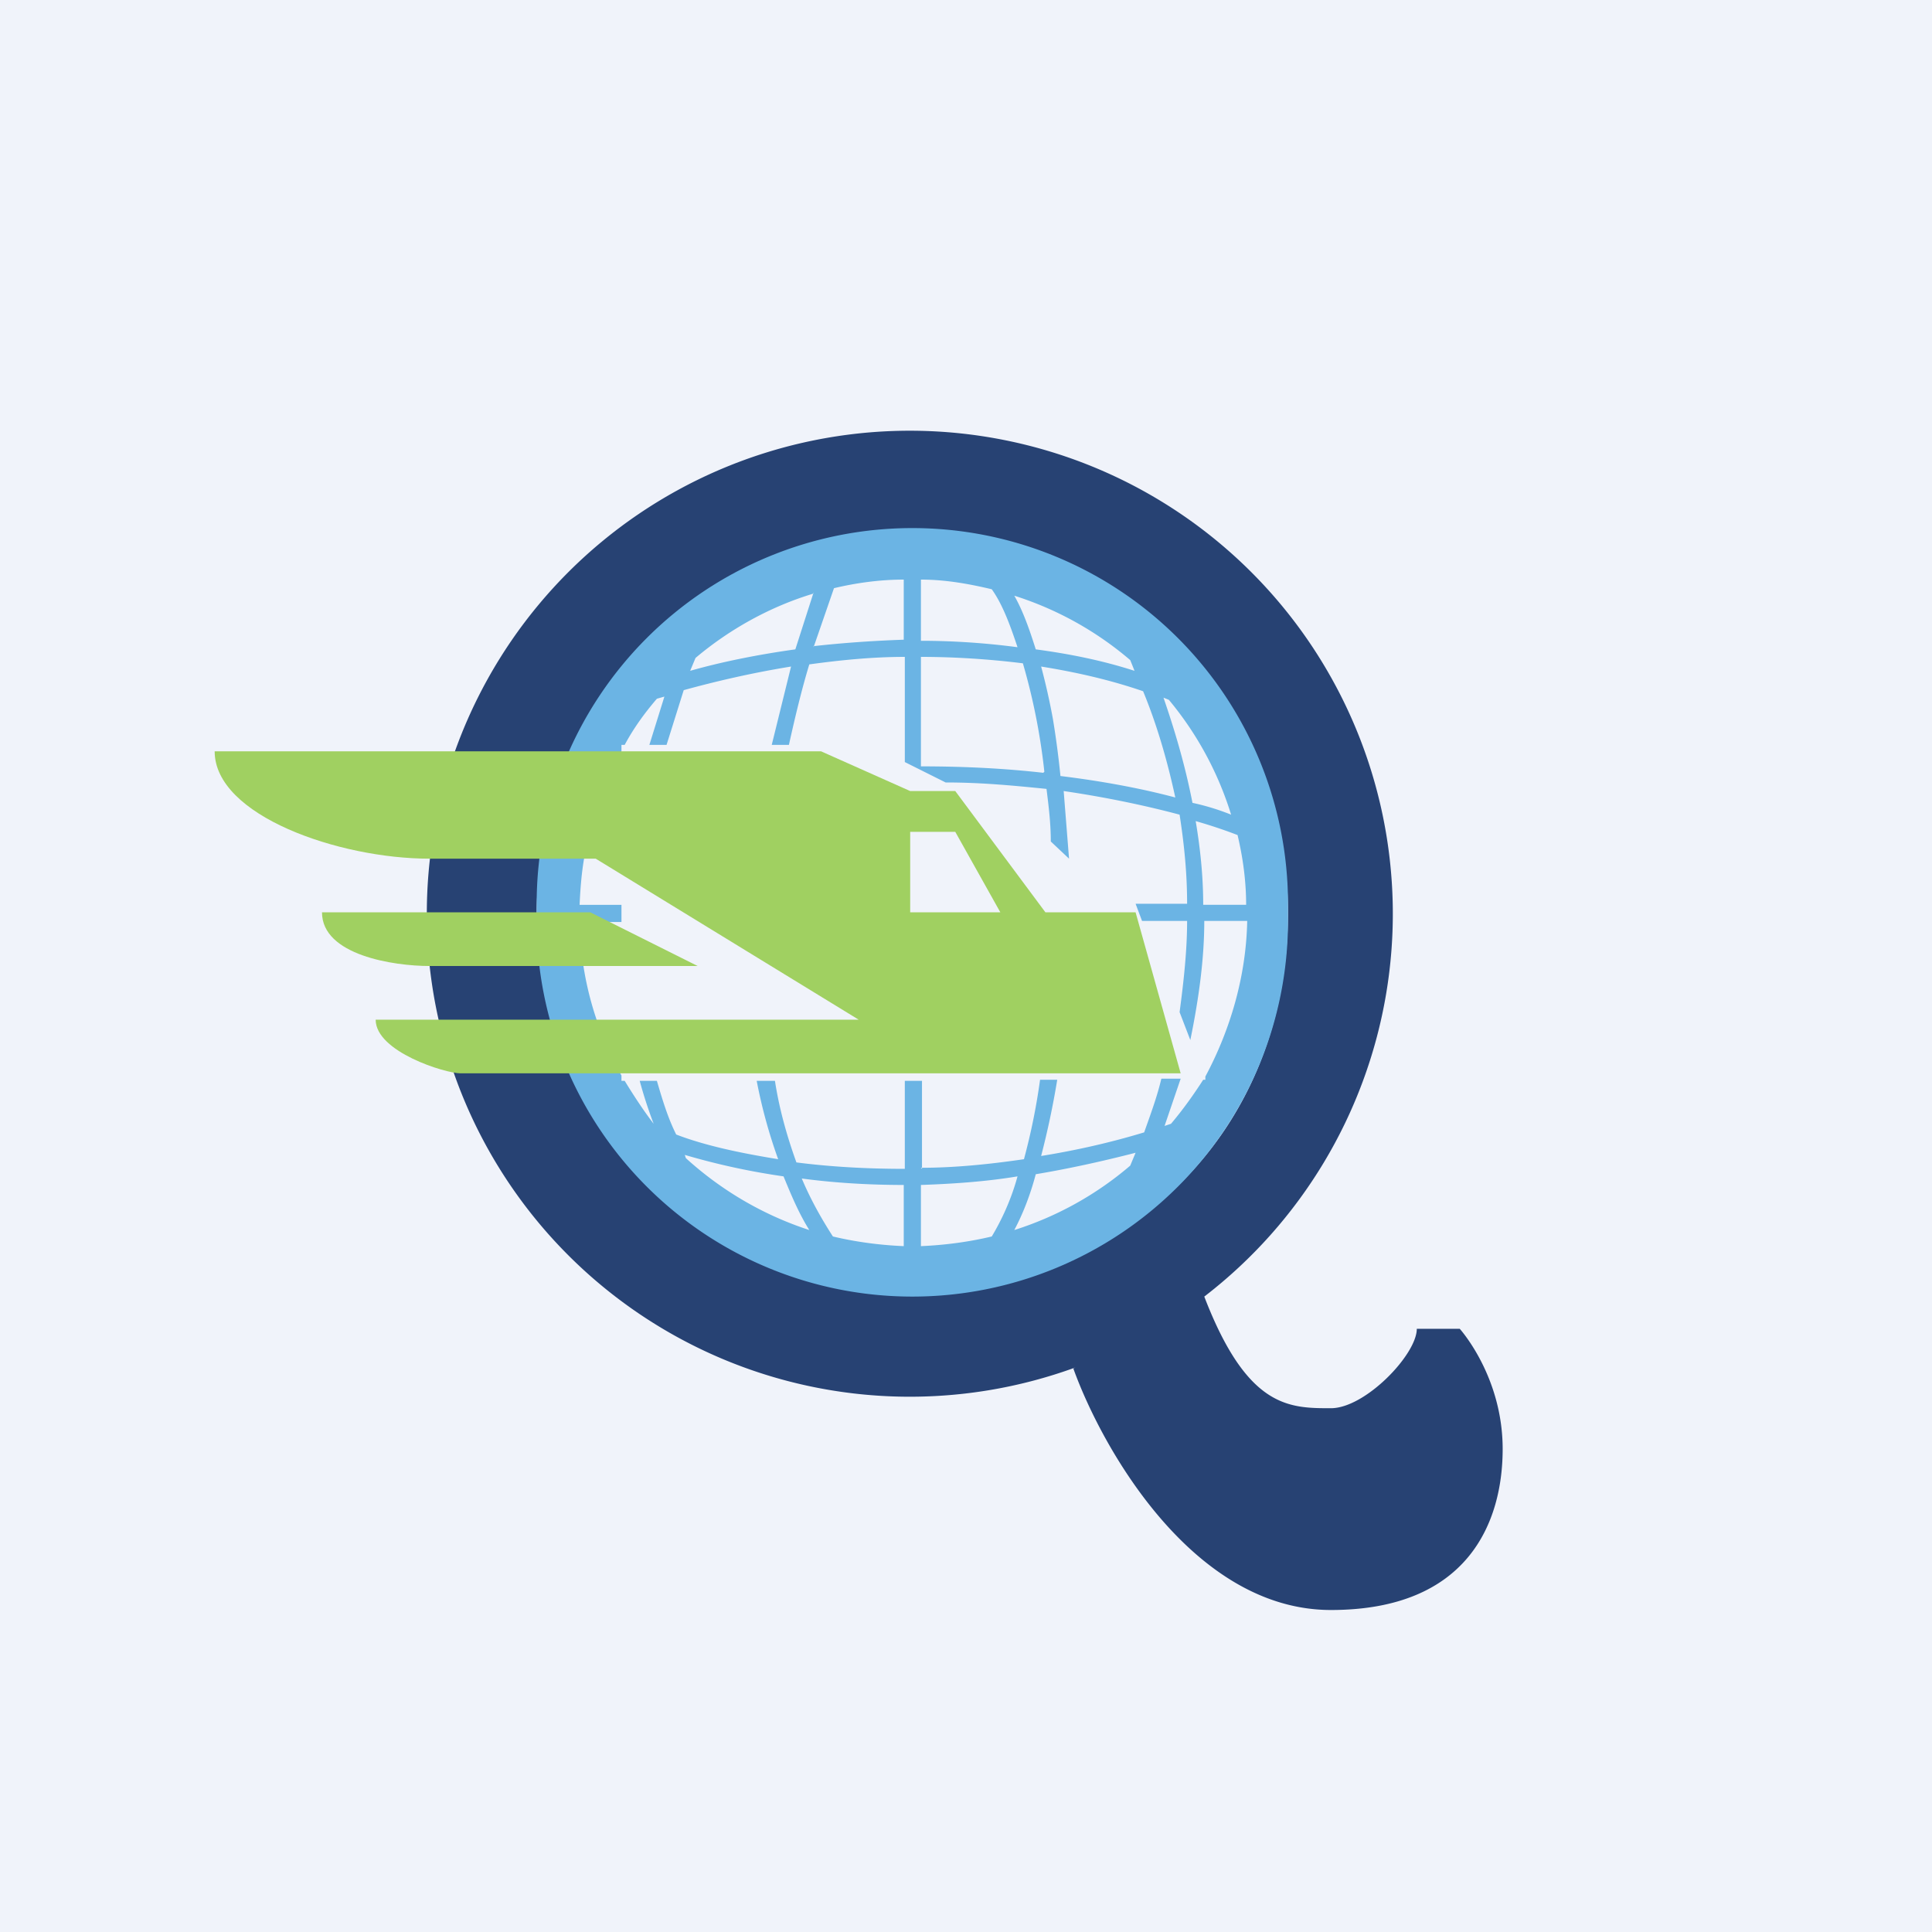 <!-- by TradingView --><svg width="18" height="18" viewBox="0 0 18 18" xmlns="http://www.w3.org/2000/svg"><path fill="#F0F3FA" d="M0 0h18v18H0z"/><path fill-rule="evenodd" d="M12 8.5c0 2.03-1.47 3.5-3.5 3.5-2 0-3.5-2-3.5-3.5C5 6.66 7 5 8.5 5 10.27 5 12 6.47 12 8.5Zm-1.98 4.24a4.5 4.5 0 1 1 1.2-.66c.4 1.04.79 1.04 1.18 1.04.32 0 .8-.5.8-.74h.4s.4.44.4 1.12c0 .68-.32 1.5-1.6 1.5s-2.13-1.5-2.4-2.25l.02-.01Z" fill="#274273"/><path fill-rule="evenodd" d="M8.42 11.61v-.57c-.33 0-.65-.02-.95-.06.08.19.18.37.29.54.21.05.43.08.66.09Zm.16 0v-.57c.29-.01.6-.03.9-.08-.06.22-.15.41-.24.56-.21.05-.43.08-.66.09Zm0-.73c.3 0 .62-.03.96-.08a5.9 5.9 0 0 0 .15-.74h.16a7.85 7.85 0 0 1-.15.71c.31-.05.63-.12.96-.22.06-.17.12-.33.16-.5H11l-.15.44.06-.02c.11-.13.21-.27.3-.41h.02v-.03c.23-.43.38-.93.39-1.45h-.4c0 .35-.05.72-.13 1.11l-.1-.26c.04-.3.07-.58.07-.85h-.42l-.06-.16h.48c0-.3-.03-.57-.07-.83-.3-.08-.67-.16-1.08-.22l.05.63-.17-.16c0-.17-.02-.33-.04-.49-.3-.03-.6-.06-.94-.06l-.38-.19v-.98c-.3 0-.6.03-.89.07-.07.23-.13.48-.19.75h-.16l.18-.73c-.37.06-.71.14-1 .22l-.16.51h-.16l.14-.45-.07.02c-.12.14-.22.28-.3.43h-.03V7c-.1.2-.2.4-.26.6a10 10 0 0 1 .26-.07v.16l-.3.1c-.06.2-.08.42-.09.64h.39v.16h-.39c.01.52.15 1 .39 1.43v.05h.03c.08.13.17.27.27.4a4.28 4.28 0 0 1-.13-.4h.16c.05.17.1.34.18.5.26.1.58.17.95.23a4.83 4.83 0 0 1-.2-.73h.17c.04.26.11.51.2.76.31.04.65.06 1.01.06v-.82h.16v.82Zm.87.58c.08-.15.15-.33.2-.52.3-.05.62-.12.93-.2l-.05.12a3.1 3.1 0 0 1-1.08.6ZM12 8.42v.16a3.5 3.5 0 0 1-7 0v-.16a3.5 3.5 0 0 1 7 0ZM9.72 7.2c-.35-.04-.73-.06-1.14-.06V6.12c.3 0 .63.02.95.06a5.85 5.85 0 0 1 .2 1.01Zm-.24-1.17c-.3-.04-.61-.06-.9-.06V5.4c.23 0 .45.04.66.09.1.14.17.33.24.54Zm.33.67a6.17 6.17 0 0 0-.11-.49c.31.05.63.12.95.23.12.29.22.62.3.99-.3-.08-.66-.15-1.07-.2a8.36 8.36 0 0 0-.07-.53Zm-.16-.65c.3.04.61.1.92.2a6.63 6.63 0 0 0-.04-.1 3.1 3.1 0 0 0-1.08-.6c.08.14.14.31.2.5Zm1.24.47-.05-.02c.1.29.2.62.27.98.14.03.26.07.36.11a3.1 3.1 0 0 0-.58-1.07Zm.25 1.13c.04.24.07.5.07.78h.4c0-.22-.03-.44-.08-.65a4.6 4.6 0 0 0-.39-.13ZM7.58 6.02c.27-.03.55-.05.84-.06V5.4c-.22 0-.44.03-.65.08l-.19.55Zm0-.5-.17.53c-.36.05-.7.12-.98.2l.05-.12c.32-.27.7-.48 1.1-.6Zm-.04 5.94c-.1-.16-.17-.33-.24-.5a6.56 6.56 0 0 1-.92-.2l.01.03c.33.3.72.53 1.15.67Z" fill="#6BB4E4"/><path fill-rule="evenodd" d="M7.65 7H2c0 .6 1.16 1 2 1h1.55L8 9.5H3.5c0 .3.65.5.79.5H11l-.42-1.5h-.84L8.9 7.37h-.42L7.65 7Zm1.25.75h-.42v.75h.84l-.42-.75ZM3 8.5h2.5l1 .5H4c-.33 0-1-.1-1-.5Z" fill="#A0D061"/></svg>
